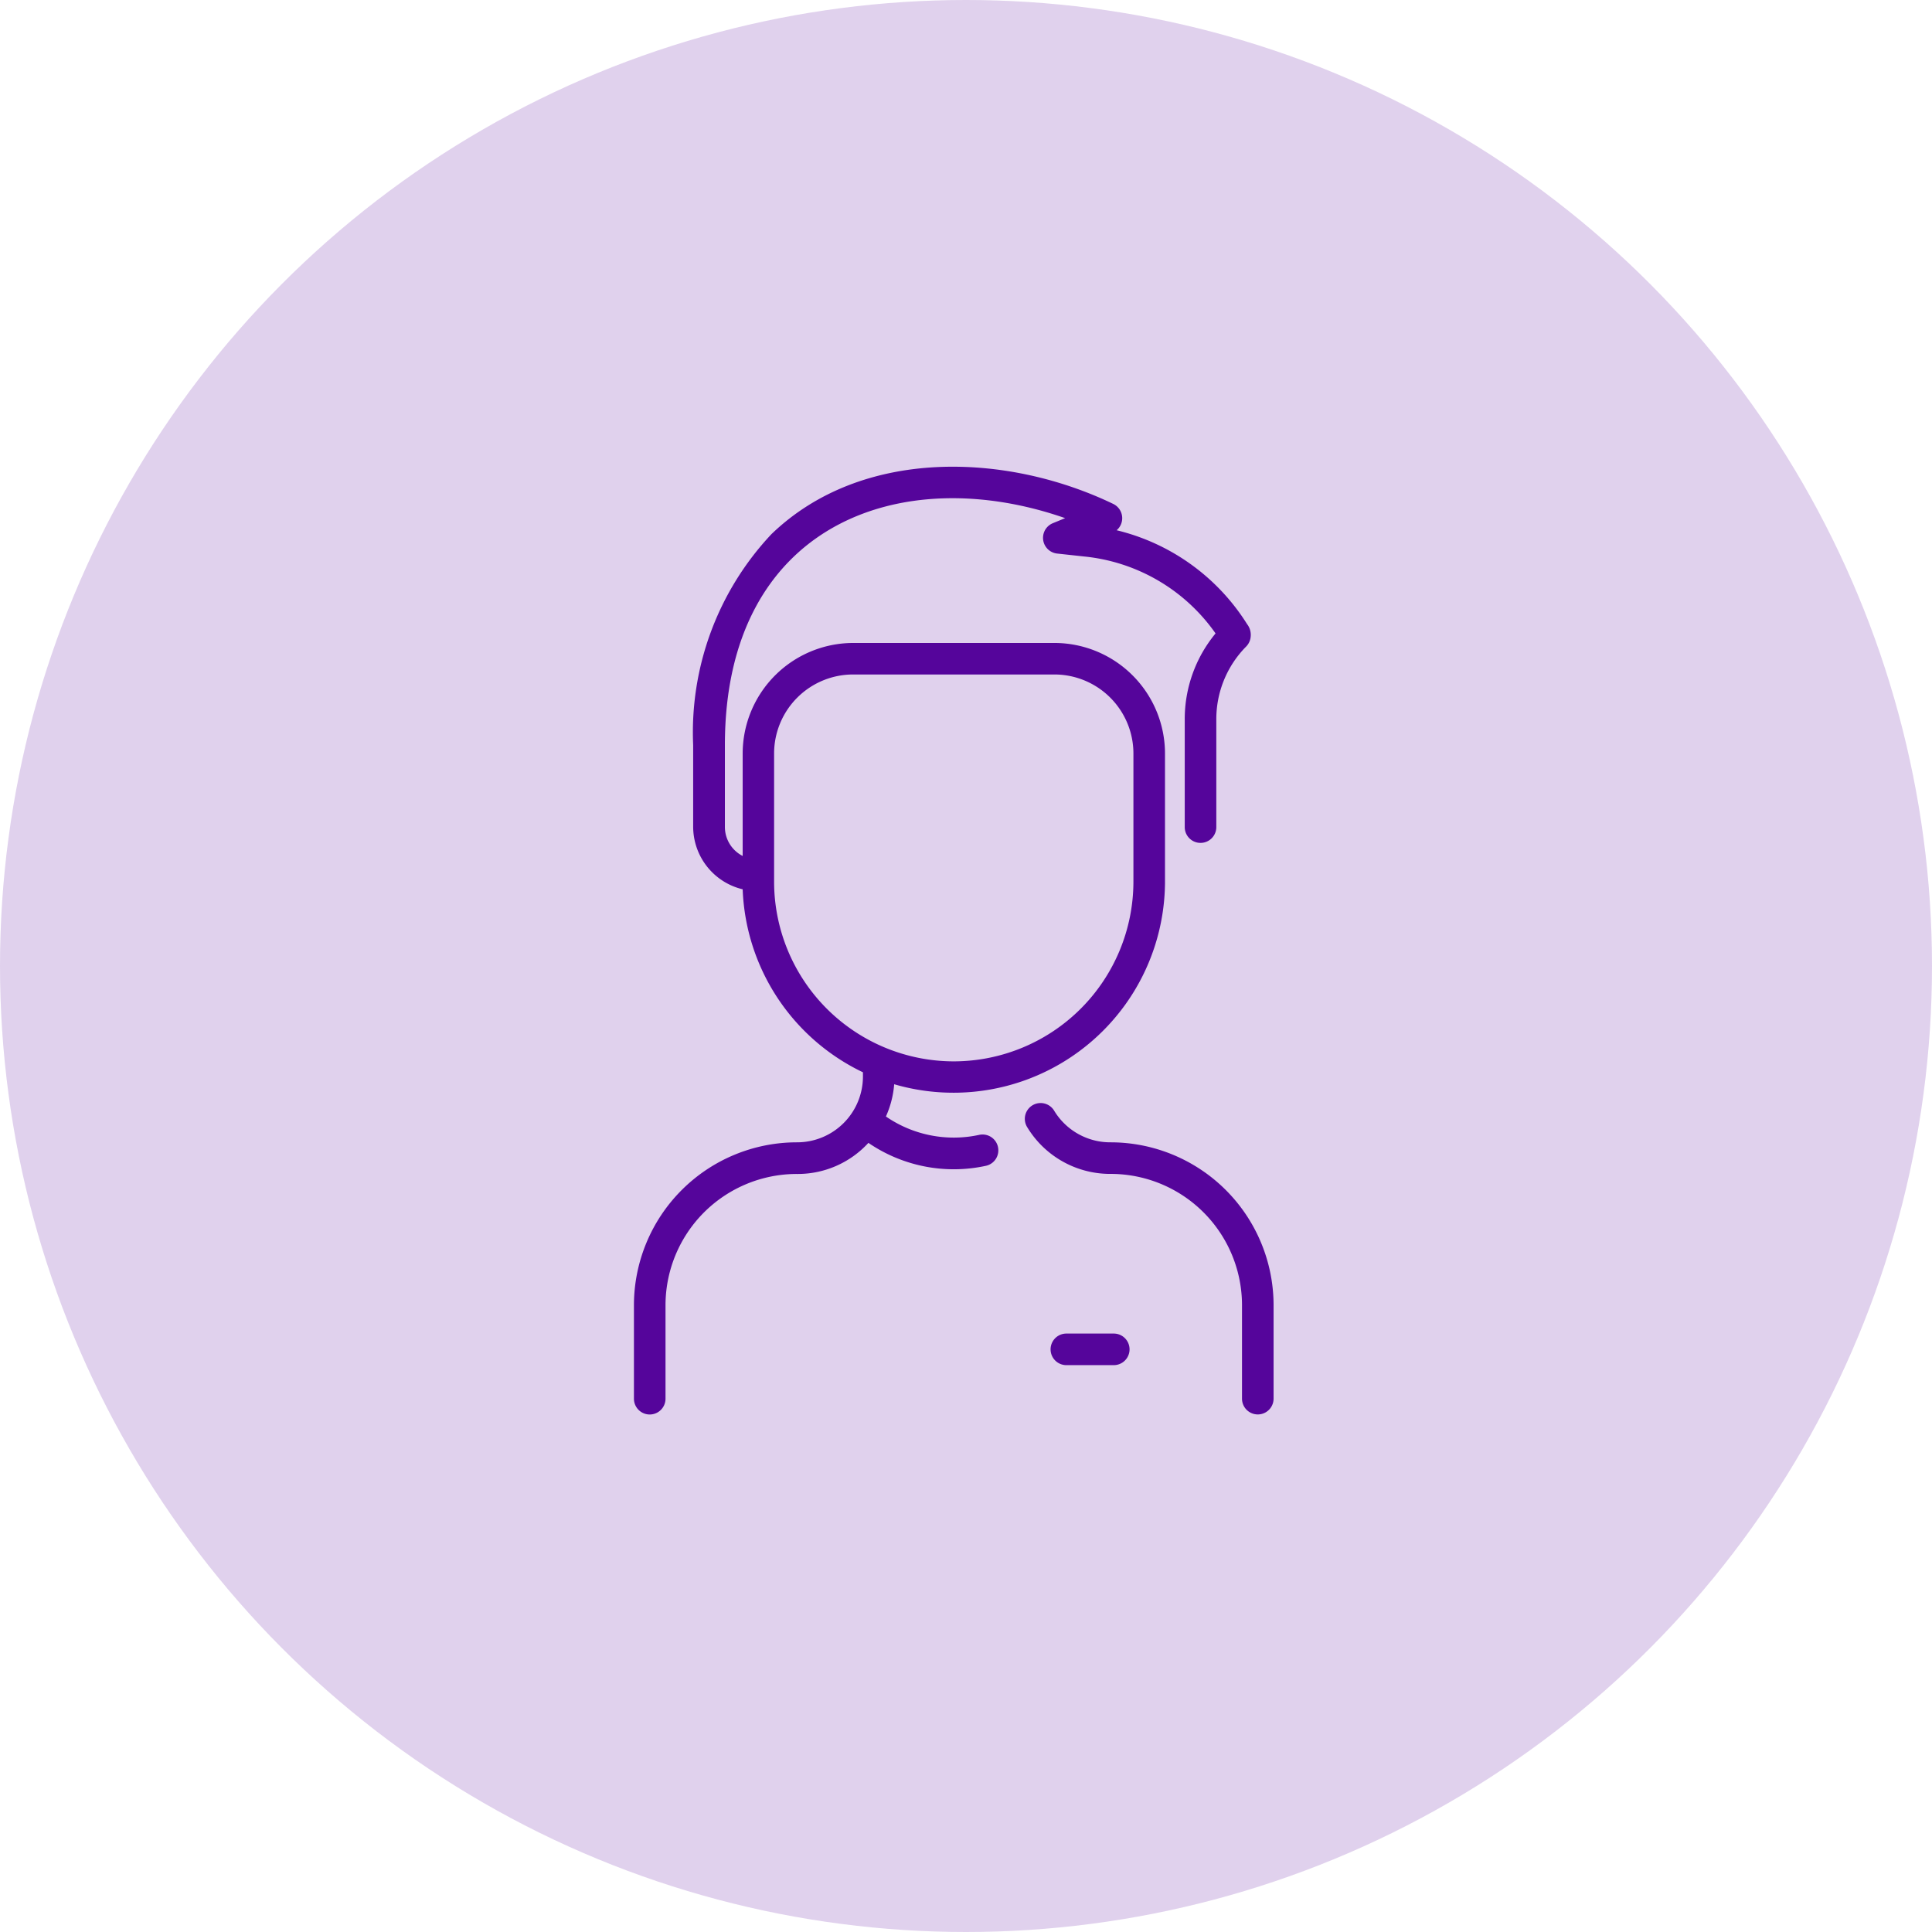 <svg xmlns="http://www.w3.org/2000/svg" width="64" height="64" viewBox="0 0 64 64">
  <g id="Students" transform="translate(-277 -926)">
    <circle id="Ellipse_140" data-name="Ellipse 140" cx="32" cy="32" r="32" transform="translate(277 926)" fill="#55059b" opacity="0.18"/>
    <path id="person" d="M99.222,27.782v3.091a.523.523,0,1,1-1.046,0V27.782a4.351,4.351,0,0,0-4.354-4.354,3.212,3.212,0,0,1-2.764-1.552.523.523,0,1,1,.894-.544,2.173,2.173,0,0,0,1.87,1.05,5.4,5.4,0,0,1,5.4,5.4Zm-9.13-5.245a.523.523,0,0,1-.4.623A5.007,5.007,0,0,1,85.8,22.4a3.173,3.173,0,0,1-2.367,1.03,4.351,4.351,0,0,0-4.354,4.354v3.091a.523.523,0,1,1-1.046,0V27.782a5.4,5.4,0,0,1,5.4-5.4A2.181,2.181,0,0,0,85.619,20.2v-.138A7.009,7.009,0,0,1,81.635,14a2.135,2.135,0,0,1-1.64-2.068V9.225a9.584,9.584,0,0,1,2.593-6.99c2.994-2.886,7.794-2.7,11.324-1a.524.524,0,0,1,.111.871,7.061,7.061,0,0,1,4.321,3.109.578.578,0,0,1,.12.411.529.529,0,0,1-.15.332,3.416,3.416,0,0,0-.989,2.413v3.569a.523.523,0,0,1-1.046,0V8.368A4.453,4.453,0,0,1,97.3,5.524a6.044,6.044,0,0,0-4.338-2.547l-.92-.1a.524.524,0,0,1-.143-1l.418-.172c-5.447-1.9-11.271.211-11.271,7.516v2.718a1.08,1.08,0,0,0,.589.957V9.5A3.667,3.667,0,0,1,85.292,5.84h6.671A3.666,3.666,0,0,1,95.625,9.5v4.284a7.007,7.007,0,0,1-8.971,6.674,3.2,3.2,0,0,1-.274,1.068,3.962,3.962,0,0,0,3.089.609.523.523,0,0,1,.623.4ZM88.628,19.7a5.958,5.958,0,0,0,5.951-5.951V9.5a2.619,2.619,0,0,0-2.616-2.616H85.292A2.619,2.619,0,0,0,82.676,9.5v4.244A5.958,5.958,0,0,0,88.628,19.7Zm5.3,9.017h-1.57a.523.523,0,0,0,0,1.046h1.57a.523.523,0,1,0,0-1.046Z" transform="translate(219.967 941.459)" fill="#55059b"/>
  </g>
</svg>
